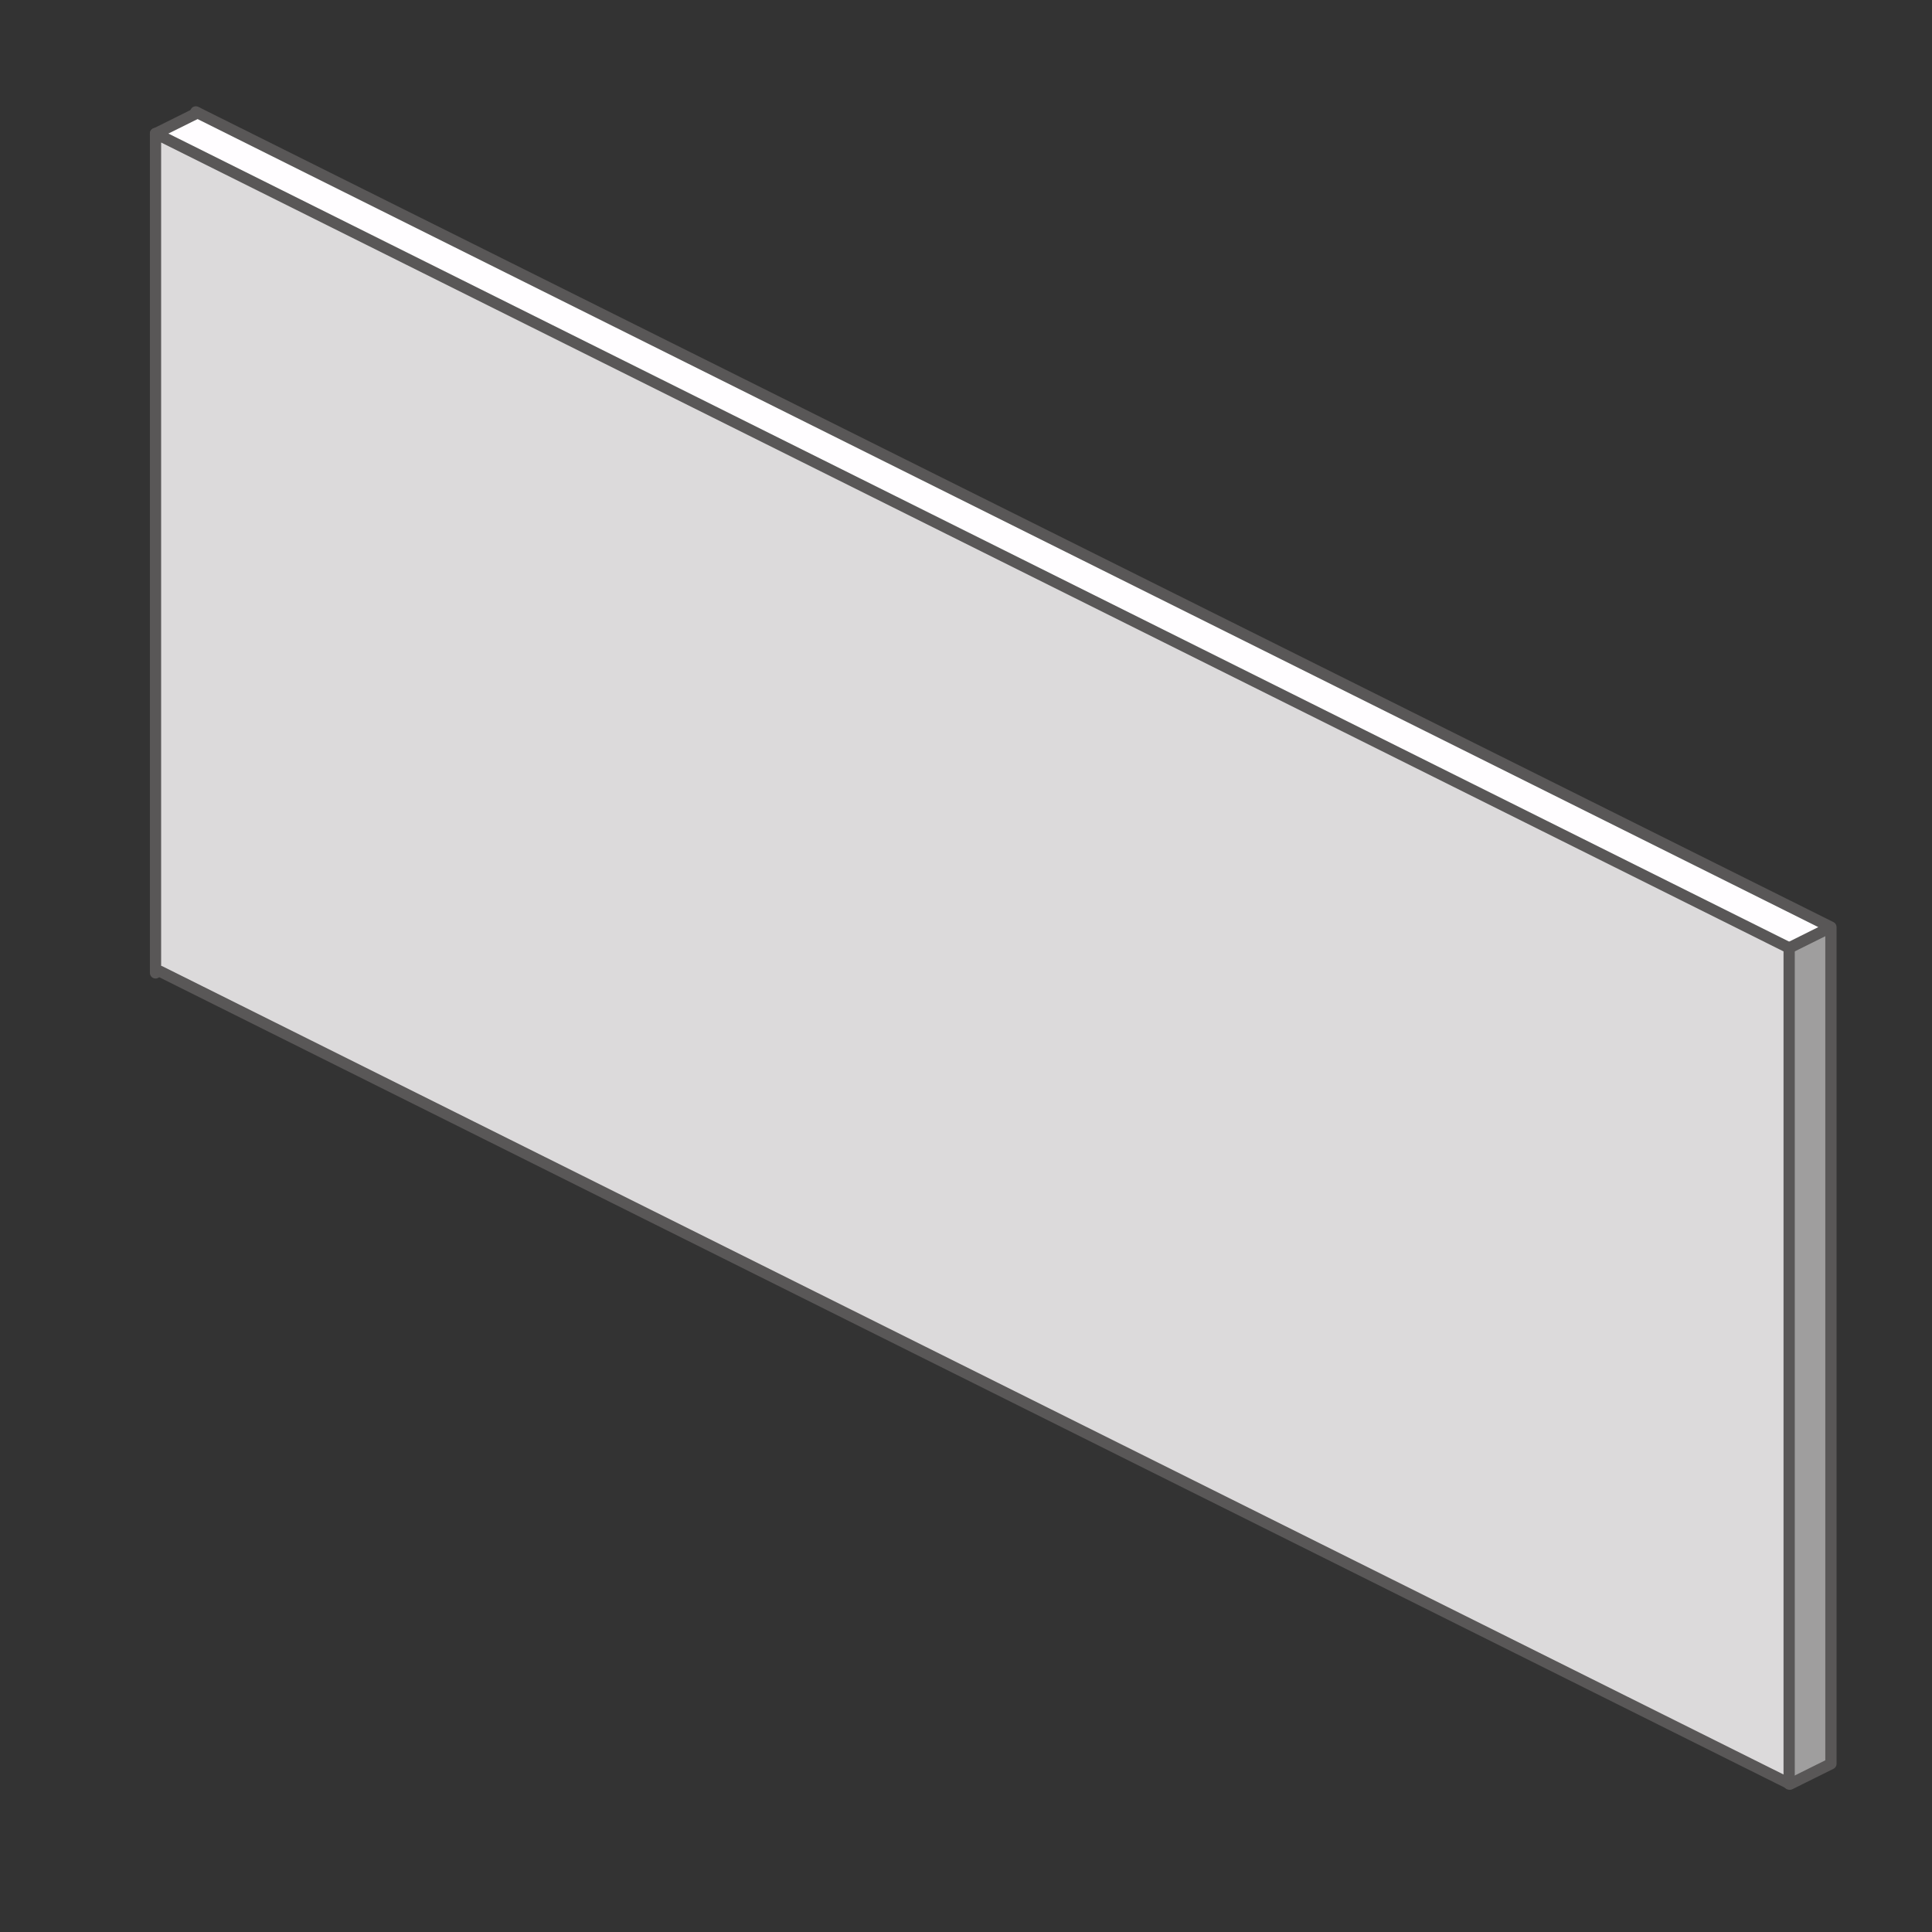 <?xml version="1.0" encoding="utf-8"?>
<!-- Generator: Adobe Illustrator 16.0.0, SVG Export Plug-In . SVG Version: 6.00 Build 0)  -->
<!DOCTYPE svg PUBLIC "-//W3C//DTD SVG 1.1//EN" "http://www.w3.org/Graphics/SVG/1.1/DTD/svg11.dtd">
<svg version="1.1" id="图层_1" xmlns="http://www.w3.org/2000/svg" xmlns:xlink="http://www.w3.org/1999/xlink" x="0px" y="0px"
	 width="171.75px" height="171.75px" viewBox="0 0 171.75 171.75" enable-background="new 0 0 171.75 171.75" xml:space="preserve">
<rect x="0" y="0" width="171.75" height="171.75" fill="#333333" stroke="none"/>
<path fill="#9F9E9E" d="M162.765,82.419v74.377l-3.624,1.801l-0.09-0.041v-74.29L162.765,82.419z"/>
<path fill="#FFFDFF" d="M162.765,82.419l-3.714,1.848L13.849,11.873l3.695-1.836l0.006-0.018L162.765,82.419z"/>
<path fill="#DCDADB" d="M159.051,84.267v74.29L14.228,86.351h-0.402V11.884l0.024-0.011L159.051,84.267z"/>
<path fill="#DCDADB" d="M13.849,11.873l-0.024,0.011v-0.023L13.849,11.873z"/>
<g>
	<path fill="none" stroke="#595757" stroke-linecap="round" stroke-linejoin="round" stroke-miterlimit="10" d="M17.408,9.948
		l0.142,0.071l145.215,72.4 M162.765,82.419v74.377l-3.624,1.801l-0.09-0.041L14.228,86.351 M159.051,84.267l3.714-1.848"/>
	<path fill="none" stroke="#595757" stroke-linecap="round" stroke-linejoin="round" stroke-miterlimit="10" d="M159.051,84.267
		L13.849,11.873l-0.024-0.012 M159.051,84.267v74.331 M13.825,86.488V11.861"/>
	<path fill="none" stroke="#595757" stroke-linecap="round" stroke-linejoin="round" d="M13.825,11.884l0.024-0.011l3.695-1.836"/>
</g>
</svg>
